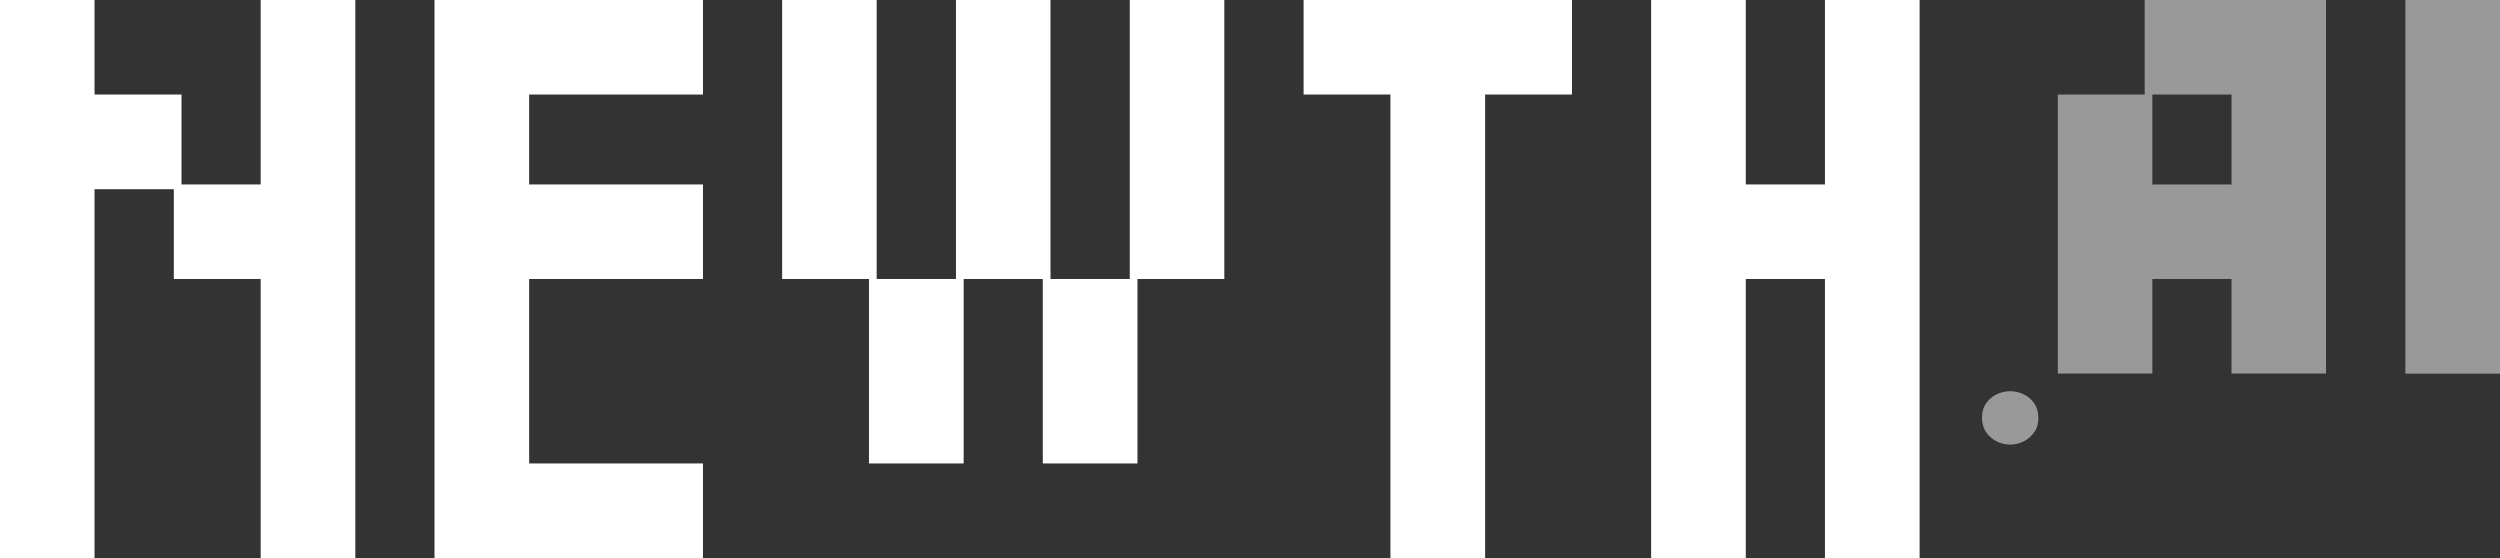 <?xml version="1.0" encoding="UTF-8"?>
<svg id="Layer_1" data-name="Layer 1" xmlns="http://www.w3.org/2000/svg" viewBox="0 0 195.17 43.57">
  <rect x="0" y="0" width="195.17" height="43.57" fill="#333333" stroke="none"/>
  <defs>
    <style>
      .cls-1 {
        fill: #fff;
      }
      .cls-2 {
        fill: #999;
      }
    </style>
  </defs>
  <polygon class="cls-1" points="20.35 14.4 14.17 14.4 14.17 7.38 7.38 7.38 7.38 0 0 0 0 14.4 0 14.77 0 28.8 0 29.17 0 43.57 7.38 43.57 7.38 29.17 7.38 28.8 7.38 14.77 13.57 14.77 13.57 21.78 20.35 21.78 20.35 28.8 20.35 29.17 20.35 43.57 27.74 43.57 27.74 29.17 27.74 28.8 27.74 14.77 27.74 14.4 27.74 0 20.35 0 20.35 14.4"/>
  <polygon class="cls-1" points="47.49 0 41.31 0 40.71 0 33.92 0 33.92 14.4 33.92 14.77 33.92 28.8 33.92 29.17 33.92 43.57 40.71 43.57 41.31 43.57 47.49 43.57 48.09 43.57 54.88 43.57 54.88 36.18 48.09 36.18 47.49 36.18 41.31 36.18 41.31 29.17 41.31 28.8 41.31 21.78 47.49 21.78 48.09 21.78 54.88 21.78 54.88 14.4 48.09 14.4 47.49 14.4 41.31 14.4 41.31 7.38 47.49 7.38 48.09 7.38 54.88 7.38 54.88 0 48.09 0 47.49 0"/>
  <polygon class="cls-1" points="88.2 14.4 88.2 14.77 88.2 21.78 82.01 21.78 82.01 14.77 82.01 14.4 82.01 0 74.63 0 74.63 14.4 74.63 14.77 74.63 21.78 68.44 21.78 68.44 14.77 68.44 14.4 68.44 0 61.06 0 61.06 14.4 61.06 14.77 61.06 21.78 67.84 21.78 67.84 28.8 67.84 29.17 67.84 36.18 75.23 36.18 75.23 29.17 75.23 28.8 75.23 21.78 81.41 21.78 81.41 28.8 81.41 29.17 81.41 36.18 88.8 36.18 88.8 29.17 88.8 28.8 88.8 21.78 95.58 21.78 95.58 14.77 95.58 14.4 95.58 0 88.2 0 88.2 14.4"/>
  <polygon class="cls-1" points="115.34 0 109.15 0 108.55 0 101.77 0 101.77 7.38 108.55 7.38 108.55 14.4 108.55 14.77 108.55 28.8 108.55 29.17 108.55 43.57 115.94 43.57 115.94 29.17 115.94 28.8 115.94 14.77 115.94 14.4 115.94 7.38 122.72 7.38 122.72 0 115.94 0 115.34 0"/>
  <polygon class="cls-1" points="142.47 14.4 136.29 14.4 136.29 0 128.9 0 128.9 14.4 128.9 14.77 128.9 28.8 128.9 29.17 128.9 43.57 136.29 43.57 136.29 29.17 136.29 28.8 136.29 21.78 142.47 21.78 142.47 28.8 142.47 29.17 142.47 43.57 149.86 43.57 149.86 29.17 149.86 28.8 149.86 14.77 149.86 14.4 149.86 0 142.47 0 142.47 14.4"/>
  <!-- .AI part - static gray -->
  <g class="cls-2">
    <path d="M174.21,0h-6.78v7.38h-6.78v21.78h7.38v-7.38h6.18v7.38h7.38V0h-7.38ZM168.03,7.38h6.18v7.02h-6.18v-7.02Z"/>
    <polygon points="187.78 0 187.78 14.4 187.78 14.77 187.78 29.17 195.17 29.17 195.17 14.77 195.17 14.4 195.17 0 187.78 0"/>
    <path d="M157.98,30.78c-.34-.16-.69-.24-1.05-.24s-.71.08-1.05.24-.61.4-.83.71c-.22.31-.32.68-.32,1.12s.11.82.32,1.13.49.55.83.72c.34.17.69.25,1.05.25s.71-.08,1.05-.25c.34-.17.61-.41.83-.72.22-.31.32-.69.32-1.13s-.11-.81-.32-1.12c-.22-.31-.49-.55-.83-.71Z"/>
  </g>
</svg>